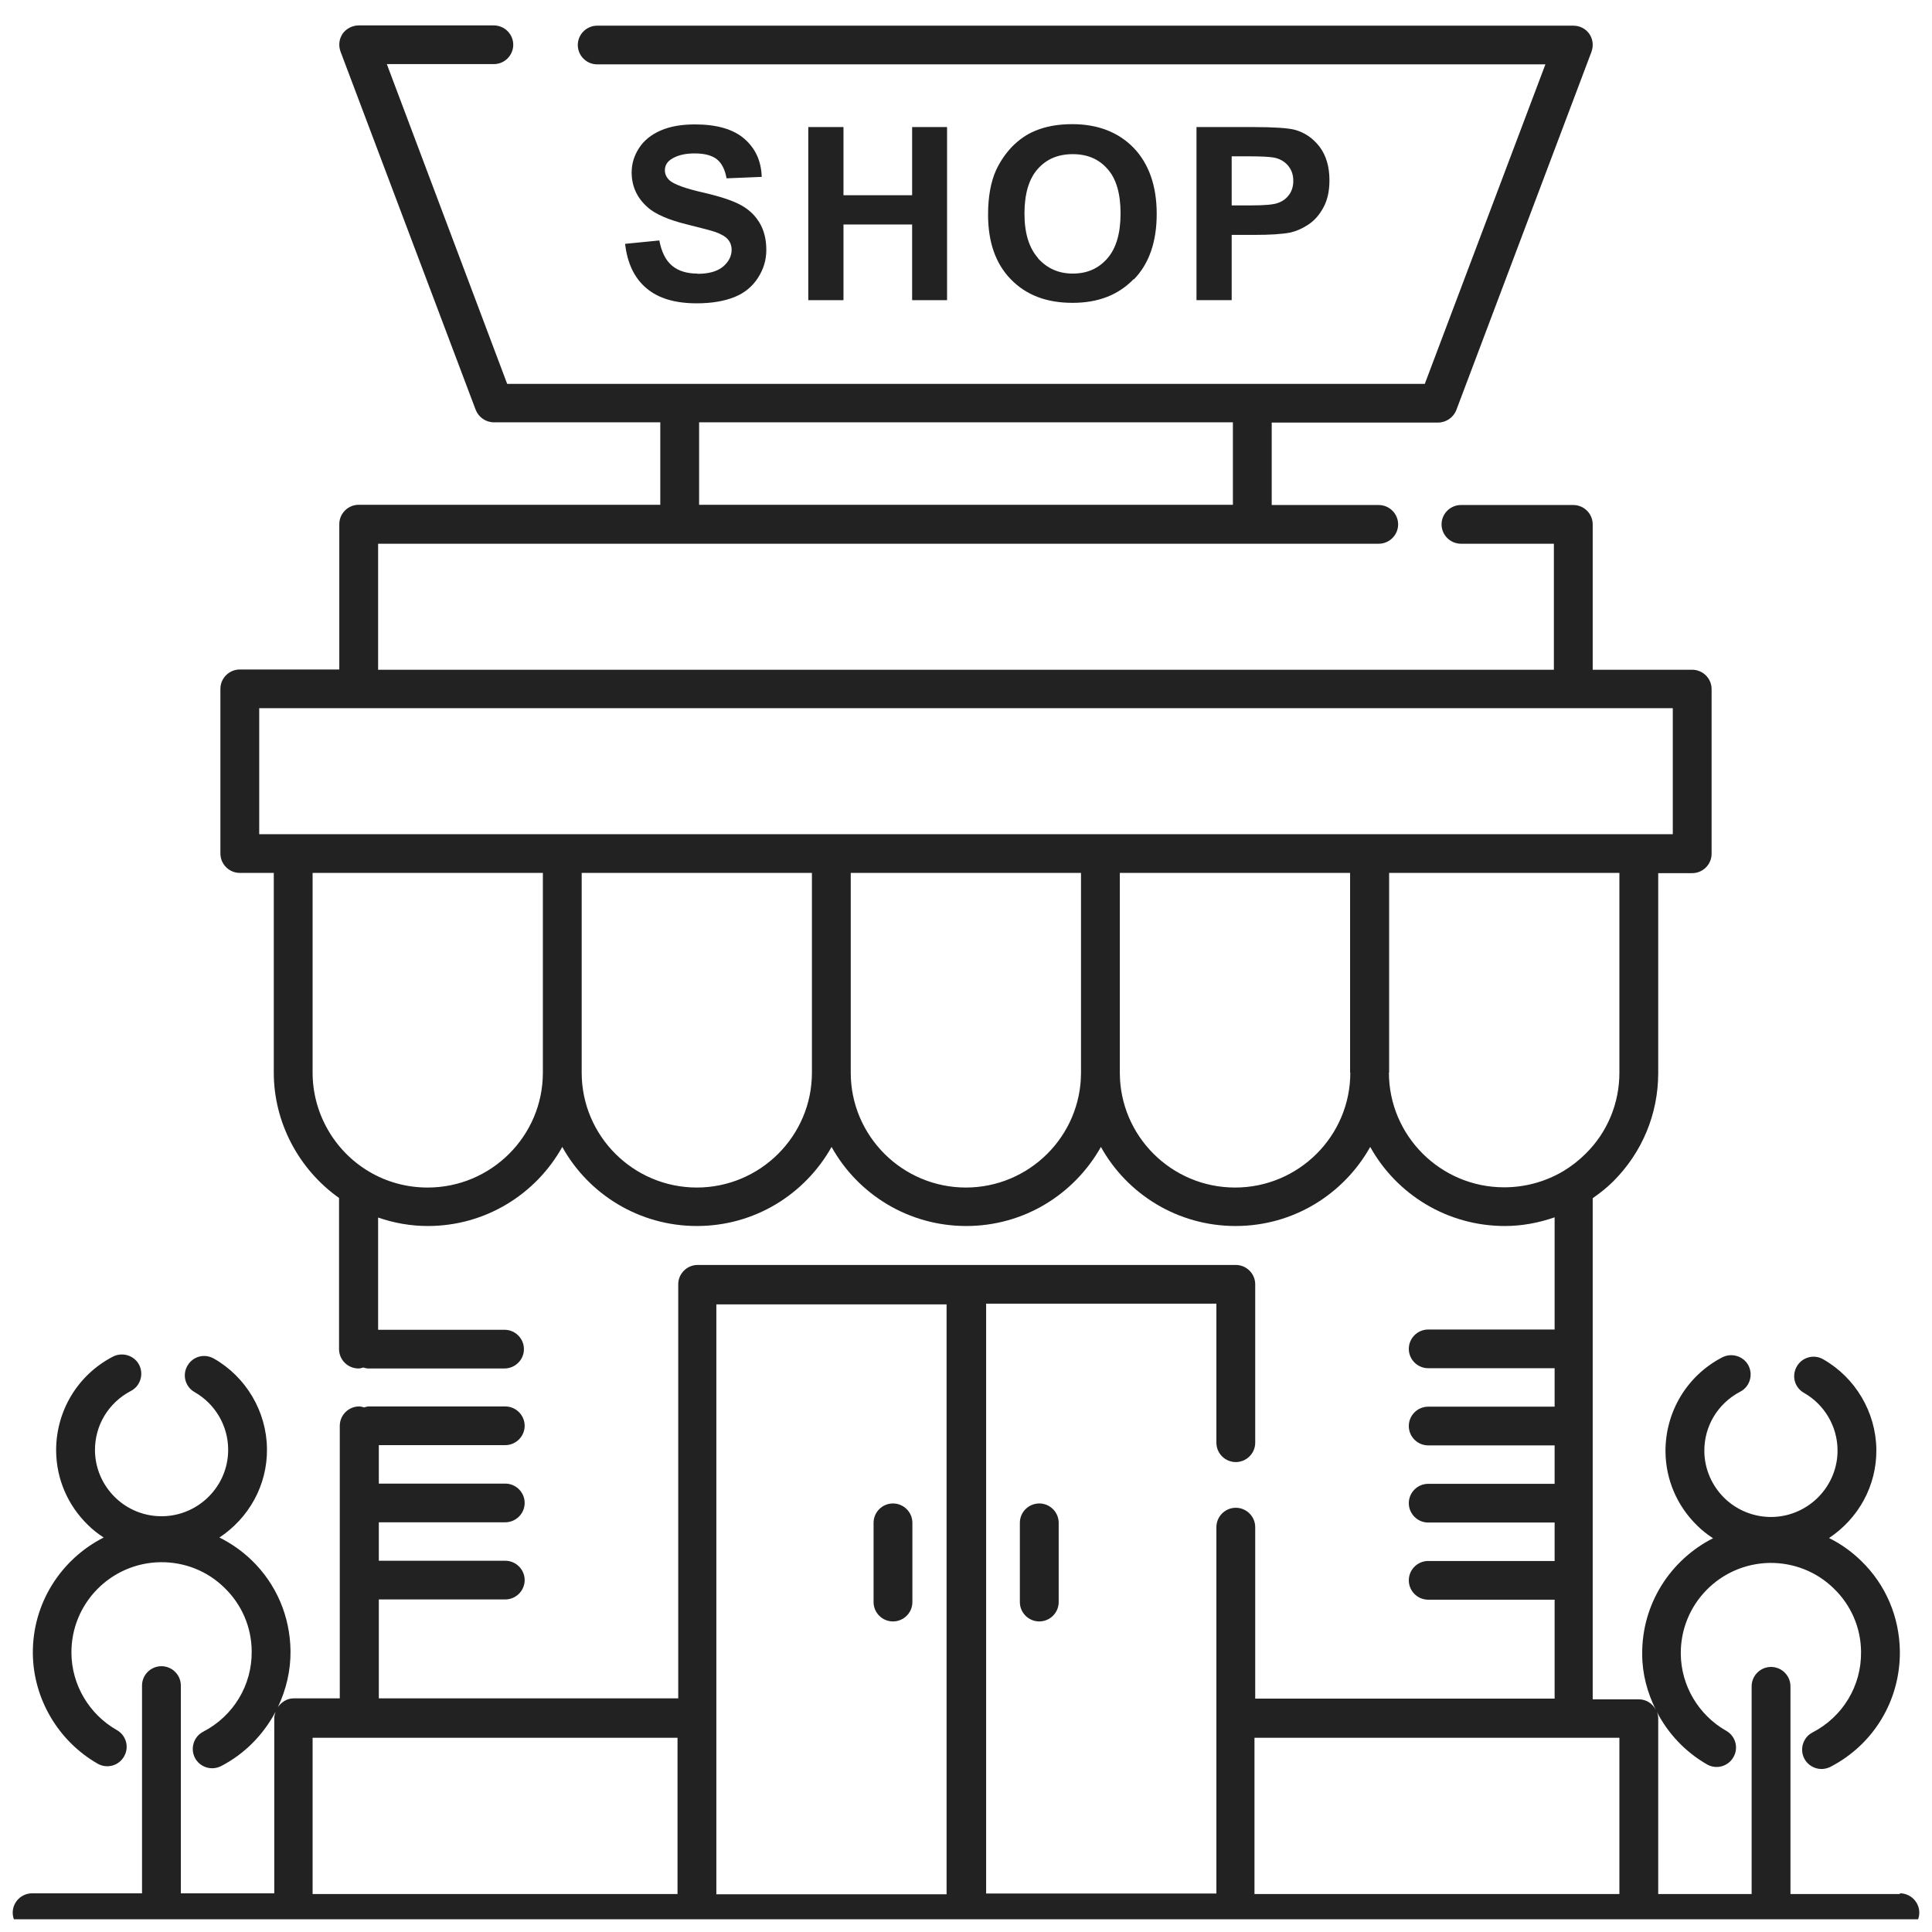 <svg width="76" height="76" viewBox="0 0 76 76" fill="none" xmlns="http://www.w3.org/2000/svg">
<g id="Iconos/Ecomerce/comprar" clip-path="url(#clip0_69_1148)">
<path id="Vector" d="M74.736 74.506H70.432V66.334C70.432 65.915 70.088 65.573 69.668 65.573C69.248 65.573 68.905 65.915 68.905 66.334V74.506H65.23V67.599C65.23 67.504 65.211 67.418 65.173 67.333C65.612 68.189 66.29 68.912 67.149 69.407C67.511 69.616 67.979 69.492 68.189 69.121C68.399 68.76 68.275 68.293 67.903 68.084C66.815 67.466 66.127 66.305 66.118 65.059C66.099 63.108 67.664 61.51 69.621 61.481C70.556 61.472 71.463 61.824 72.14 62.49C72.818 63.146 73.2 64.031 73.209 64.973C73.228 66.315 72.493 67.532 71.3 68.151C70.928 68.341 70.785 68.807 70.976 69.178C71.11 69.435 71.377 69.588 71.654 69.588C71.768 69.588 71.892 69.559 72.007 69.502C73.715 68.617 74.755 66.876 74.736 64.954C74.717 63.603 74.183 62.338 73.209 61.396C72.828 61.025 72.408 60.73 71.95 60.502C73.085 59.75 73.83 58.465 73.811 57.01C73.791 55.554 72.99 54.194 71.72 53.471C71.358 53.261 70.89 53.385 70.68 53.756C70.47 54.127 70.594 54.584 70.966 54.793C71.768 55.25 72.274 56.106 72.284 57.029C72.303 58.465 71.138 59.655 69.697 59.674C69.01 59.683 68.332 59.417 67.836 58.932C67.34 58.446 67.053 57.79 67.044 57.095C67.034 56.106 67.569 55.212 68.456 54.745C68.829 54.555 68.972 54.089 68.781 53.718C68.59 53.347 68.122 53.204 67.75 53.394C66.356 54.117 65.507 55.545 65.516 57.105C65.526 58.209 65.975 59.246 66.767 60.016C66.958 60.206 67.168 60.368 67.387 60.511C65.717 61.358 64.581 63.089 64.6 65.078C64.6 65.848 64.801 66.581 65.135 67.257C65.011 67.019 64.763 66.847 64.467 66.847H62.653V47.134C62.94 46.934 63.207 46.725 63.455 46.478C64.6 45.336 65.23 43.823 65.23 42.206V34.347H66.566C66.986 34.347 67.33 34.005 67.33 33.586V27.107C67.33 26.688 66.986 26.346 66.566 26.346H62.653V20.628C62.653 20.209 62.31 19.866 61.89 19.866H57.471C57.051 19.866 56.707 20.209 56.707 20.628C56.707 21.046 57.051 21.389 57.471 21.389H61.126V26.346H14.874V21.389H54.235C54.655 21.389 54.999 21.046 54.999 20.628C54.999 20.209 54.655 19.866 54.235 19.866H50.026V16.622H56.573C56.888 16.622 57.175 16.422 57.289 16.128L62.605 2.037C62.691 1.799 62.663 1.542 62.52 1.333C62.376 1.124 62.138 1.01 61.89 1.01H23.492C23.073 1.01 22.729 1.352 22.729 1.771C22.729 2.189 23.073 2.532 23.492 2.532H60.792L56.048 15.1H19.951L15.217 2.522H19.427C19.846 2.522 20.19 2.18 20.19 1.761C20.19 1.343 19.846 1 19.427 1H14.11C13.862 1 13.624 1.124 13.48 1.323C13.337 1.533 13.309 1.79 13.395 2.028L18.711 16.118C18.825 16.413 19.112 16.613 19.427 16.613H25.974V19.857H14.11C13.69 19.857 13.347 20.2 13.347 20.618V26.336H9.434C9.014 26.336 8.67 26.679 8.67 27.097V33.576C8.67 33.995 9.014 34.338 9.434 34.338H10.77V42.196C10.77 44.156 11.753 46.002 13.337 47.125V53.071C13.337 53.489 13.681 53.832 14.101 53.832C14.168 53.832 14.225 53.813 14.292 53.794C14.349 53.813 14.416 53.832 14.483 53.832H19.846C20.267 53.832 20.61 53.489 20.61 53.071C20.61 52.652 20.267 52.31 19.846 52.31H14.874V47.895C15.504 48.114 16.162 48.228 16.831 48.228C19.102 48.228 21.087 46.972 22.118 45.117C23.149 46.972 25.134 48.228 27.415 48.228C29.696 48.228 31.672 46.972 32.712 45.117C33.743 46.972 35.728 48.228 38.01 48.228C40.291 48.228 42.266 46.972 43.307 45.117C44.337 46.972 46.323 48.228 48.604 48.228C50.885 48.228 52.861 46.972 53.901 45.117C54.932 46.972 56.917 48.228 59.198 48.228C59.866 48.228 60.525 48.105 61.155 47.886V52.3H56.182C55.762 52.3 55.419 52.643 55.419 53.061C55.419 53.48 55.762 53.822 56.182 53.822H61.155V55.335H56.182C55.762 55.335 55.419 55.678 55.419 56.096C55.419 56.515 55.762 56.858 56.182 56.858H61.155V58.37H56.182C55.762 58.37 55.419 58.713 55.419 59.131C55.419 59.55 55.762 59.893 56.182 59.893H61.155V61.405H56.182C55.762 61.405 55.419 61.748 55.419 62.166C55.419 62.585 55.762 62.928 56.182 62.928H61.155V66.819H49.377V60.073C49.377 59.655 49.033 59.312 48.613 59.312C48.193 59.312 47.85 59.655 47.85 60.073V74.487H38.792V51.282H47.85V56.753C47.85 57.172 48.193 57.514 48.613 57.514C49.033 57.514 49.377 57.172 49.377 56.753V50.521C49.377 50.102 49.033 49.76 48.613 49.76H27.444C27.024 49.76 26.68 50.102 26.68 50.521V66.809H14.902V62.918H19.875C20.295 62.918 20.639 62.575 20.639 62.157C20.639 61.738 20.295 61.396 19.875 61.396H14.902V59.883H19.875C20.295 59.883 20.639 59.541 20.639 59.122C20.639 58.703 20.295 58.361 19.875 58.361H14.902V56.848H19.875C20.295 56.848 20.639 56.505 20.639 56.087C20.639 55.668 20.295 55.326 19.875 55.326H14.511C14.444 55.326 14.387 55.345 14.32 55.364C14.263 55.345 14.196 55.326 14.129 55.326C13.71 55.326 13.366 55.668 13.366 56.087V66.809H11.552C11.295 66.809 11.075 66.952 10.932 67.152C11.257 66.467 11.438 65.715 11.428 64.935C11.409 63.584 10.875 62.319 9.901 61.377C9.519 61.006 9.09 60.711 8.632 60.482C9.768 59.731 10.522 58.446 10.502 56.981C10.483 55.526 9.682 54.165 8.412 53.442C8.04 53.233 7.582 53.356 7.372 53.727C7.162 54.089 7.286 54.555 7.658 54.764C8.46 55.221 8.966 56.077 8.975 57C8.995 58.437 7.83 59.626 6.389 59.645C5.692 59.655 5.024 59.388 4.528 58.903C4.031 58.418 3.745 57.761 3.736 57.067C3.726 56.077 4.261 55.183 5.148 54.717C5.52 54.527 5.664 54.06 5.473 53.689C5.282 53.318 4.814 53.176 4.442 53.366C3.048 54.089 2.199 55.516 2.208 57.076C2.218 58.18 2.667 59.217 3.459 59.988C3.65 60.178 3.86 60.34 4.079 60.482C2.409 61.329 1.273 63.061 1.292 65.049C1.311 66.828 2.294 68.493 3.841 69.378C4.203 69.588 4.671 69.464 4.881 69.093C5.091 68.731 4.967 68.265 4.595 68.056C3.506 67.437 2.819 66.276 2.81 65.03C2.791 63.08 4.356 61.481 6.313 61.453C7.257 61.443 8.155 61.795 8.832 62.461C9.51 63.118 9.892 64.003 9.901 64.945C9.92 66.286 9.185 67.504 7.992 68.122C7.62 68.313 7.477 68.779 7.668 69.15C7.801 69.407 8.069 69.559 8.346 69.559C8.46 69.559 8.584 69.53 8.699 69.473C9.634 68.988 10.359 68.237 10.837 67.342C10.818 67.418 10.789 67.494 10.789 67.57V74.478H7.114V66.305C7.114 65.886 6.771 65.544 6.351 65.544C5.931 65.544 5.587 65.886 5.587 66.305V74.478H1.264C0.844 74.478 0.5 74.82 0.5 75.239C0.5 75.657 0.844 76 1.264 76H74.736C75.156 76 75.5 75.657 75.5 75.239C75.5 74.82 75.156 74.478 74.736 74.478V74.506ZM27.501 16.613H48.499V19.857H27.501V16.613ZM10.197 27.858H65.803V32.815H10.197V27.858ZM21.355 42.196C21.355 44.689 19.322 46.715 16.821 46.715C16 46.715 15.198 46.497 14.502 46.078C13.146 45.269 12.297 43.785 12.297 42.196V34.338H21.355V42.196ZM27.415 46.715C24.915 46.715 22.882 44.689 22.882 42.196V34.338H31.939V42.196C31.939 44.689 29.906 46.715 27.406 46.715H27.415ZM38 46.715C35.499 46.715 33.466 44.689 33.466 42.196V34.338H42.524V42.196C42.524 44.689 40.491 46.715 37.99 46.715H38ZM53.118 42.196C53.118 44.689 51.085 46.715 48.585 46.715C46.084 46.715 44.051 44.689 44.051 42.196V34.338H53.109V42.196H53.118ZM54.645 42.196V34.338H63.703V42.196C63.703 43.395 63.235 44.537 62.376 45.383C62.109 45.65 61.813 45.878 61.498 46.069C60.792 46.487 59.99 46.706 59.169 46.706C56.669 46.706 54.636 44.679 54.636 42.187L54.645 42.196ZM12.297 74.506V68.36H26.652V74.506H12.297ZM28.179 67.599V51.311H37.236V74.516H28.179V67.609V67.599ZM61.89 74.506H49.348V68.36H63.703V74.506H61.89Z" fill="#222222"/>
<path id="Vector_2" d="M35.127 59.142C34.707 59.142 34.364 59.484 34.364 59.903V63.022C34.364 63.441 34.707 63.783 35.127 63.783C35.547 63.783 35.891 63.441 35.891 63.022V59.903C35.891 59.484 35.547 59.142 35.127 59.142Z" fill="#222222"/>
<path id="Vector_3" d="M40.119 59.903V63.022C40.119 63.441 40.462 63.783 40.883 63.783C41.302 63.783 41.646 63.441 41.646 63.022V59.903C41.646 59.484 41.302 59.142 40.883 59.142C40.462 59.142 40.119 59.484 40.119 59.903Z" fill="#222222"/>
<path id="Vector_4" d="M27.434 10.762C27.014 10.762 26.68 10.657 26.432 10.448C26.184 10.239 26.022 9.906 25.936 9.459L24.59 9.592C24.676 10.353 24.953 10.933 25.421 11.332C25.888 11.732 26.547 11.932 27.406 11.932C27.997 11.932 28.494 11.846 28.895 11.684C29.296 11.523 29.601 11.266 29.82 10.924C30.04 10.581 30.145 10.22 30.145 9.83C30.145 9.402 30.049 9.04 29.868 8.746C29.687 8.451 29.439 8.223 29.114 8.051C28.79 7.88 28.293 7.718 27.625 7.566C26.957 7.414 26.528 7.252 26.356 7.11C26.222 6.996 26.155 6.853 26.155 6.701C26.155 6.52 26.232 6.387 26.375 6.282C26.604 6.121 26.919 6.035 27.32 6.035C27.721 6.035 27.997 6.111 28.198 6.263C28.389 6.416 28.522 6.672 28.58 7.015L29.964 6.958C29.945 6.33 29.715 5.835 29.276 5.455C28.847 5.084 28.198 4.894 27.339 4.894C26.814 4.894 26.365 4.97 25.993 5.132C25.621 5.293 25.335 5.522 25.144 5.816C24.943 6.121 24.848 6.444 24.848 6.786C24.848 7.329 25.058 7.785 25.478 8.156C25.774 8.422 26.299 8.651 27.034 8.831C27.606 8.974 27.978 9.069 28.141 9.126C28.379 9.212 28.541 9.307 28.637 9.421C28.732 9.535 28.78 9.668 28.78 9.83C28.78 10.077 28.666 10.296 28.446 10.486C28.217 10.676 27.883 10.771 27.444 10.771L27.434 10.762Z" fill="#222222"/>
<path id="Vector_5" d="M31.796 4.998V11.808H33.18V8.831H35.881V11.808H37.255V4.998H35.881V7.68H33.18V4.998H31.796Z" fill="#222222"/>
<path id="Vector_6" d="M44.605 10.99C45.206 10.372 45.502 9.506 45.502 8.413C45.502 7.319 45.197 6.444 44.595 5.816C43.994 5.198 43.183 4.884 42.18 4.884C41.627 4.884 41.131 4.97 40.711 5.151C40.386 5.284 40.1 5.484 39.823 5.759C39.556 6.035 39.346 6.349 39.184 6.691C38.974 7.157 38.868 7.747 38.868 8.441C38.868 9.525 39.164 10.372 39.766 10.99C40.367 11.608 41.169 11.913 42.19 11.913C43.211 11.913 43.994 11.599 44.595 10.981L44.605 10.99ZM40.835 10.153C40.481 9.754 40.3 9.174 40.3 8.403C40.3 7.633 40.472 7.034 40.825 6.644C41.169 6.254 41.627 6.064 42.2 6.064C42.772 6.064 43.221 6.254 43.564 6.644C43.908 7.024 44.08 7.614 44.08 8.394C44.08 9.174 43.908 9.773 43.555 10.172C43.202 10.572 42.753 10.762 42.2 10.762C41.646 10.762 41.197 10.562 40.835 10.163V10.153Z" fill="#222222"/>
<path id="Vector_7" d="M49.339 9.24C49.959 9.24 50.436 9.212 50.77 9.145C51.009 9.088 51.248 8.983 51.486 8.822C51.725 8.66 51.916 8.432 52.068 8.146C52.221 7.861 52.297 7.509 52.297 7.091C52.297 6.549 52.164 6.111 51.906 5.769C51.639 5.426 51.314 5.208 50.923 5.103C50.665 5.037 50.121 4.998 49.281 4.998H47.067V11.808H48.451V9.24H49.348H49.339ZM48.441 6.149H49.11C49.606 6.149 49.94 6.168 50.102 6.197C50.322 6.235 50.513 6.339 50.656 6.501C50.799 6.663 50.875 6.863 50.875 7.11C50.875 7.31 50.828 7.49 50.723 7.642C50.618 7.795 50.474 7.909 50.293 7.975C50.112 8.051 49.749 8.08 49.205 8.08H48.451V6.149H48.441Z" fill="#222222"/>
</g>
<defs>
<clipPath id="clip0_69_1148">
<rect width="75" height="75" fill="white" transform="translate(0.5 0.5)"/>
</clipPath>
</defs>
</svg>
